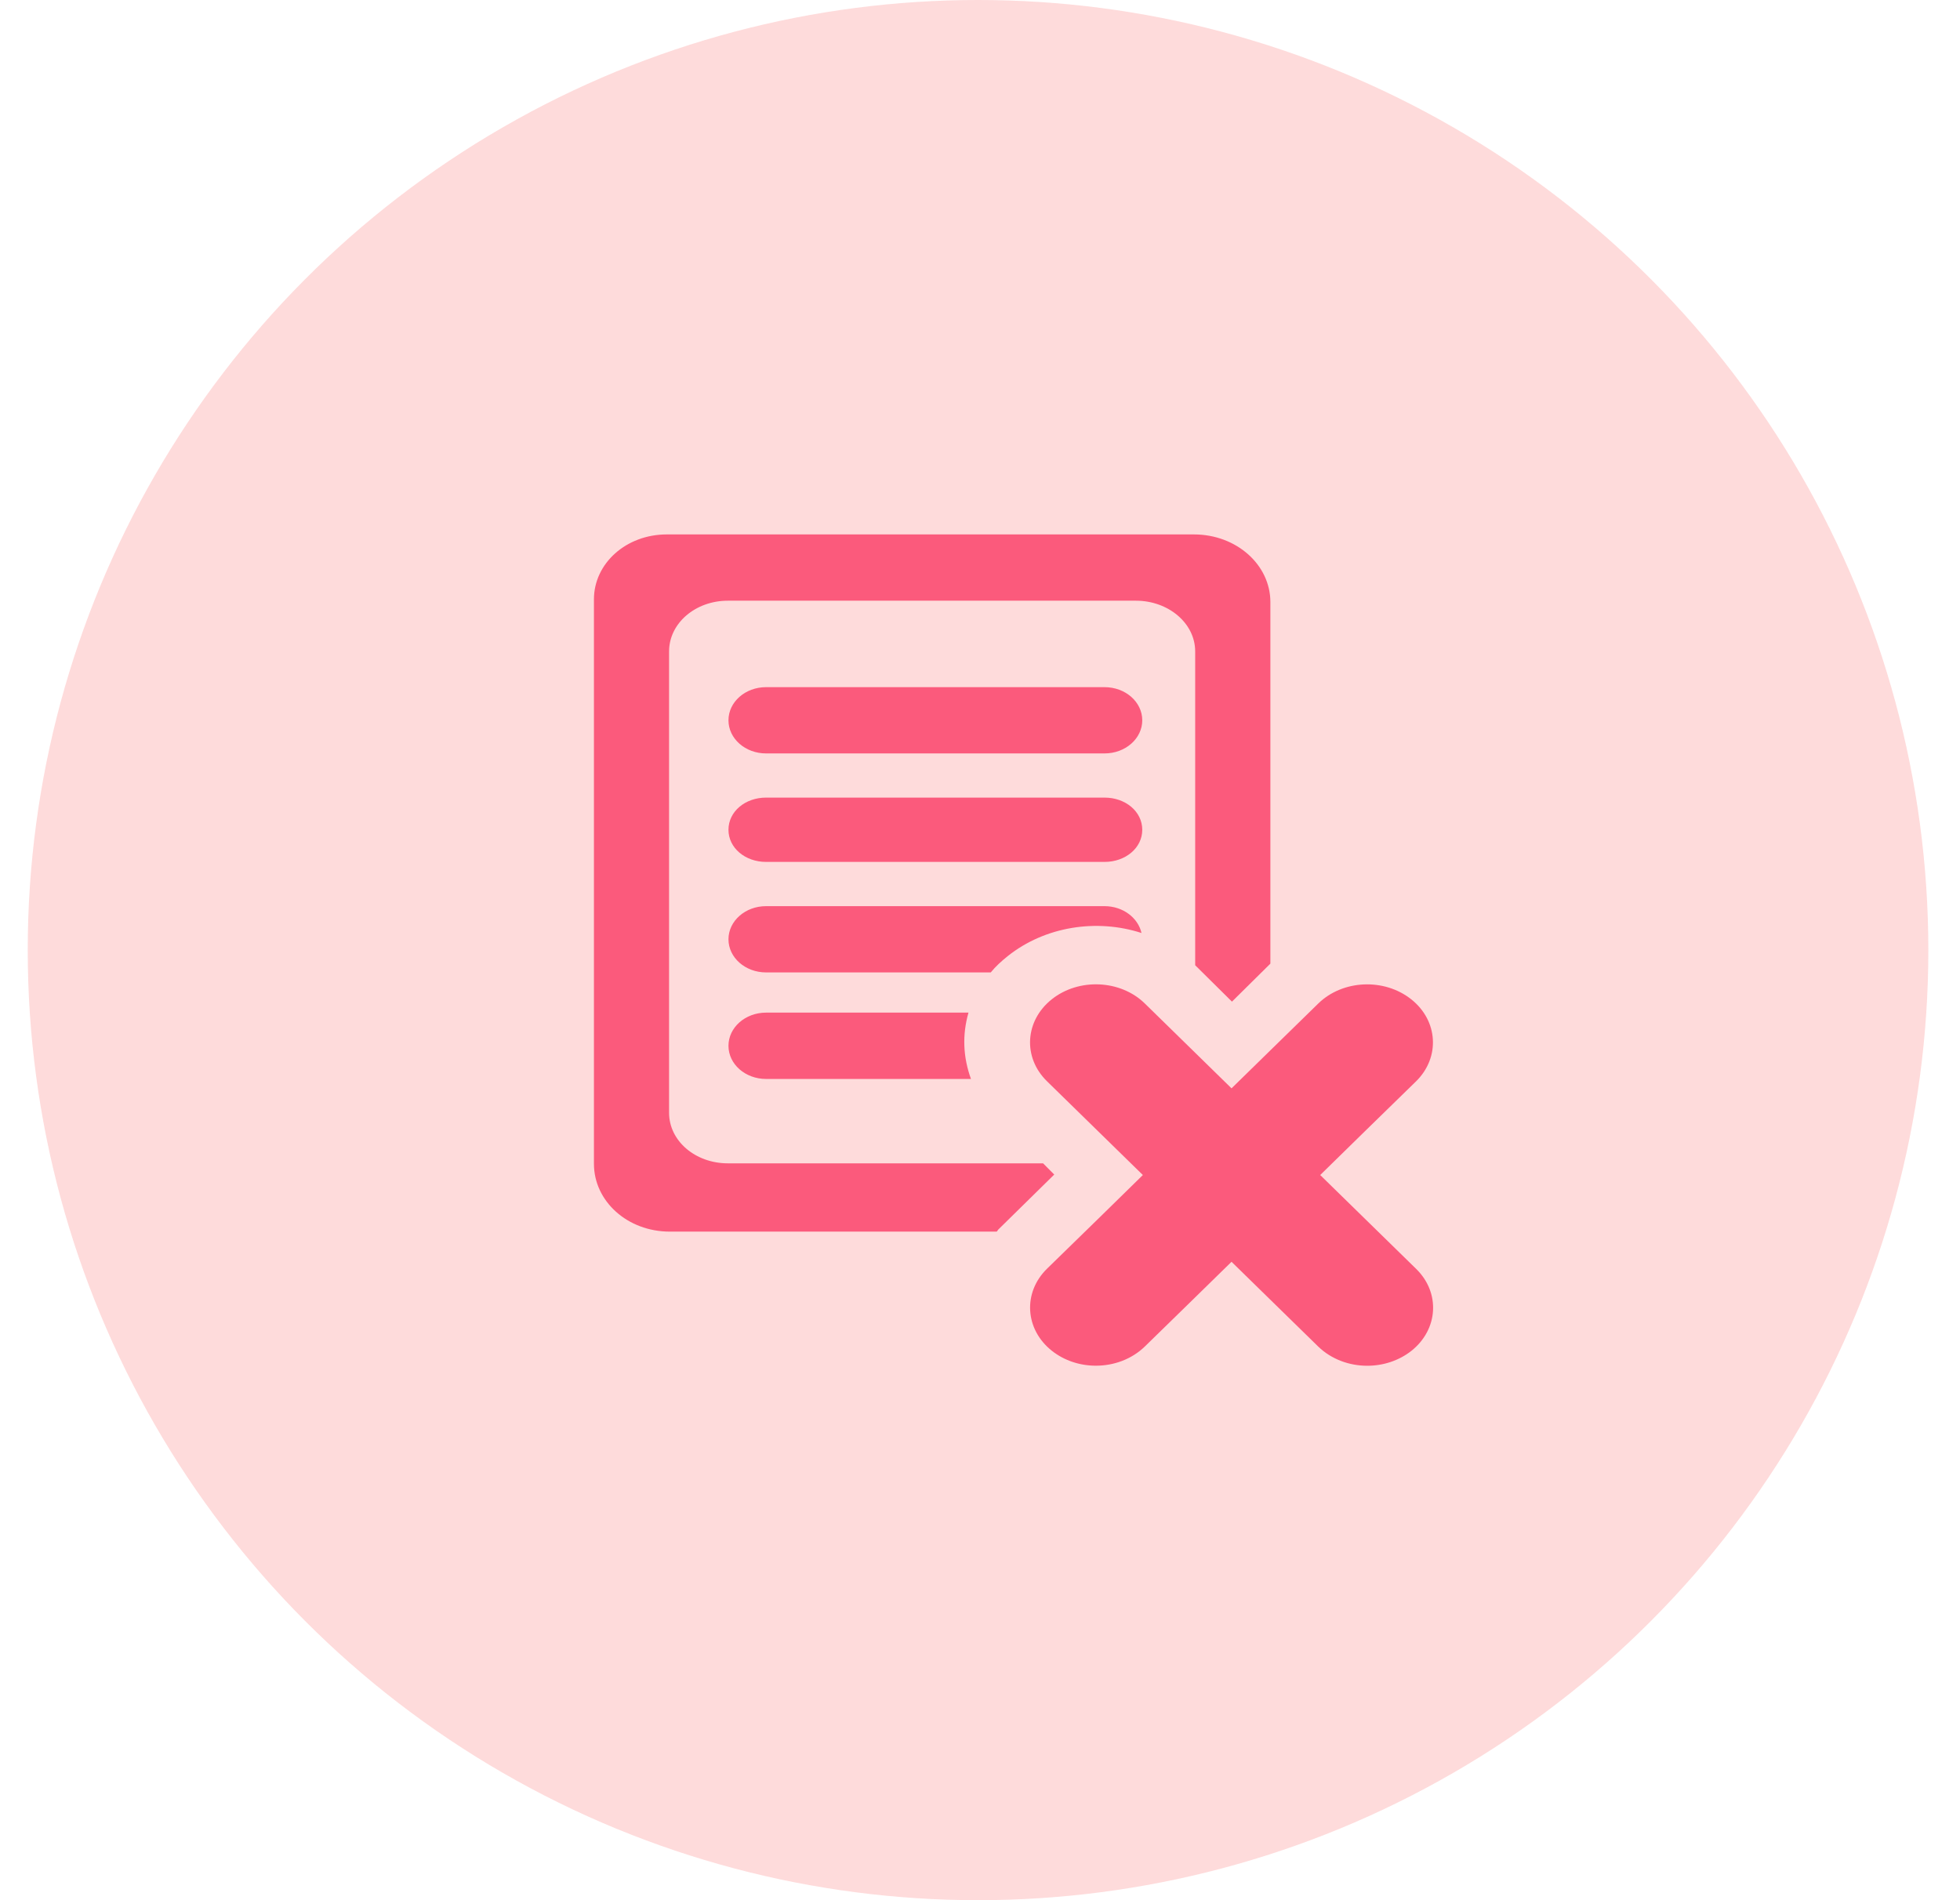 <svg width="33" height="32" viewBox="0 0 33 32" fill="none" xmlns="http://www.w3.org/2000/svg">
<circle cx="16.467" cy="16" r="16" fill="#FEDBDB"/>
<path d="M17.562 19.591H12.254C11.711 19.591 11.265 19.217 11.265 18.739V10.971C11.265 10.493 11.711 10.116 12.254 10.116H19.126C19.669 10.116 20.123 10.493 20.123 10.971V16.255L20.742 16.868L21.373 16.244C21.381 16.237 21.389 16.231 21.389 16.223V10.139C21.389 9.51 20.816 9 20.102 9H11.226C10.541 9 10 9.489 10 10.093V19.599C10 20.229 10.564 20.741 11.278 20.741H16.779C16.788 20.741 16.797 20.717 16.806 20.708L17.75 19.78L17.562 19.591Z" fill="#FB5A7C"/>
<path d="M18.597 11.572H12.898C12.548 11.572 12.265 11.821 12.265 12.13C12.265 12.439 12.548 12.688 12.898 12.688H18.597C18.948 12.688 19.232 12.438 19.232 12.13C19.232 11.821 18.948 11.572 18.597 11.572Z" fill="#FB5A7C"/>
<path d="M18.597 13.432H12.898C12.548 13.432 12.265 13.665 12.265 13.974C12.265 14.281 12.548 14.515 12.898 14.515H18.597C18.948 14.515 19.232 14.281 19.232 13.974C19.232 13.665 18.948 13.432 18.597 13.432Z" fill="#FB5A7C"/>
<path d="M16.966 16.102C17.599 15.597 18.47 15.469 19.219 15.712C19.162 15.456 18.906 15.26 18.597 15.26H12.898C12.548 15.26 12.265 15.51 12.265 15.818C12.265 16.126 12.548 16.376 12.898 16.376H16.681C16.764 16.274 16.86 16.187 16.966 16.102Z" fill="#FB5A7C"/>
<path d="M12.898 17.053C12.548 17.053 12.265 17.303 12.265 17.612C12.265 17.921 12.548 18.17 12.898 18.17H16.348C16.213 17.797 16.2 17.425 16.306 17.053L12.898 17.053Z" fill="#FB5A7C"/>
<path d="M22.228 19.788L22.973 19.058L23.842 18.21C24.25 17.809 24.215 17.19 23.761 16.829C23.305 16.467 22.605 16.499 22.195 16.9L21.481 17.598L20.735 18.328L19.275 16.899C18.866 16.499 18.165 16.466 17.709 16.828C17.254 17.19 17.218 17.809 17.628 18.209L19.242 19.788L18.497 20.518L17.628 21.366C17.219 21.767 17.255 22.386 17.709 22.747C17.922 22.916 18.187 22.999 18.451 22.999C18.754 22.999 19.055 22.89 19.276 22.675L19.989 21.979L20.735 21.249L22.195 22.677C22.415 22.89 22.716 23 23.02 23C23.283 23 23.55 22.917 23.763 22.749C24.217 22.388 24.254 21.769 23.843 21.368L22.228 19.788Z" fill="#FB5A7C"/>
</svg>
